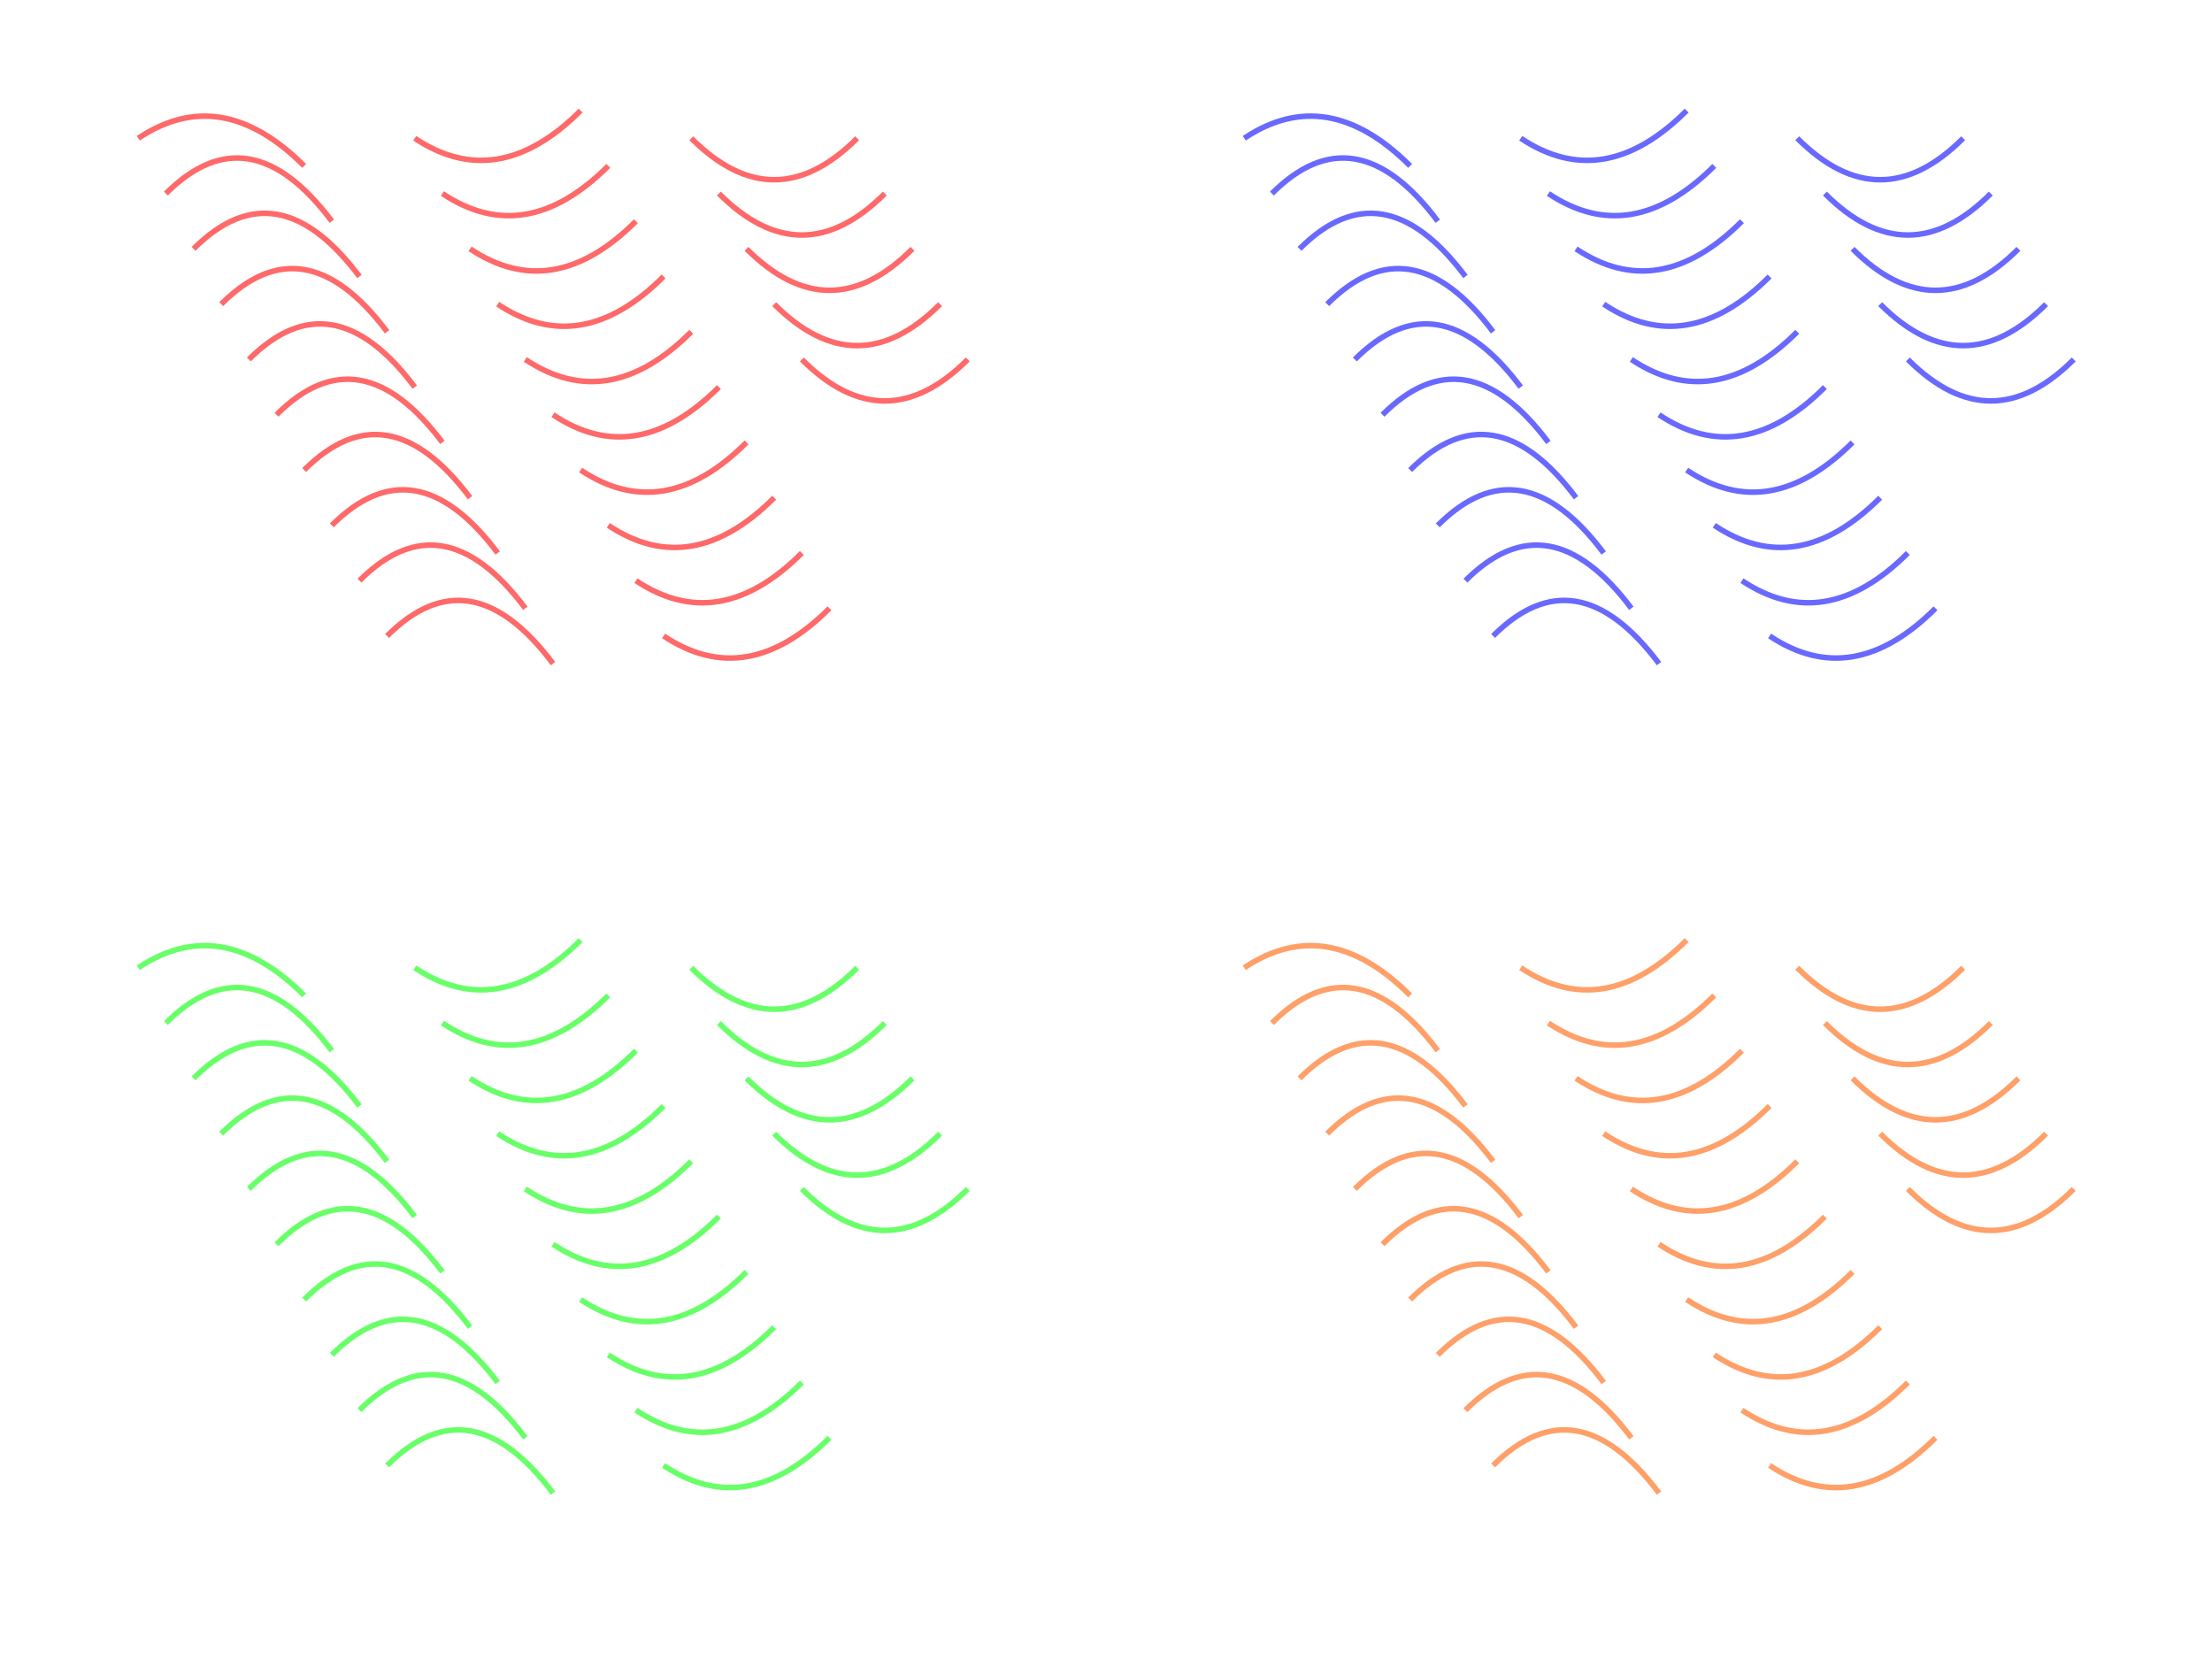 <?xml version="1.0" encoding="UTF-8"?>
<svg width="800mm" height="600mm" viewBox="0 0 800 600" xmlns="http://www.w3.org/2000/svg">
  <title>100 Quadratic Bézier Curves in 4 Groups</title>
  
  <!-- Group 1: Top-left quadrant (Red curves) -->
  <g stroke="#FF4444" stroke-width="2" fill="none" opacity="0.8">
    <path d="M 50 50 Q 80 30 110 60"/>
    <path d="M 60 70 Q 90 40 120 80"/>
    <path d="M 70 90 Q 100 60 130 100"/>
    <path d="M 80 110 Q 110 80 140 120"/>
    <path d="M 90 130 Q 120 100 150 140"/>
    <path d="M 100 150 Q 130 120 160 160"/>
    <path d="M 110 170 Q 140 140 170 180"/>
    <path d="M 120 190 Q 150 160 180 200"/>
    <path d="M 130 210 Q 160 180 190 220"/>
    <path d="M 140 230 Q 170 200 200 240"/>
    <path d="M 150 50 Q 180 70 210 40"/>
    <path d="M 160 70 Q 190 90 220 60"/>
    <path d="M 170 90 Q 200 110 230 80"/>
    <path d="M 180 110 Q 210 130 240 100"/>
    <path d="M 190 130 Q 220 150 250 120"/>
    <path d="M 200 150 Q 230 170 260 140"/>
    <path d="M 210 170 Q 240 190 270 160"/>
    <path d="M 220 190 Q 250 210 280 180"/>
    <path d="M 230 210 Q 260 230 290 200"/>
    <path d="M 240 230 Q 270 250 300 220"/>
    <path d="M 250 50 Q 280 80 310 50"/>
    <path d="M 260 70 Q 290 100 320 70"/>
    <path d="M 270 90 Q 300 120 330 90"/>
    <path d="M 280 110 Q 310 140 340 110"/>
    <path d="M 290 130 Q 320 160 350 130"/>
  </g>
  
  <!-- Group 2: Top-right quadrant (Blue curves) -->
  <g stroke="#4444FF" stroke-width="2" fill="none" opacity="0.8">
    <path d="M 450 50 Q 480 30 510 60"/>
    <path d="M 460 70 Q 490 40 520 80"/>
    <path d="M 470 90 Q 500 60 530 100"/>
    <path d="M 480 110 Q 510 80 540 120"/>
    <path d="M 490 130 Q 520 100 550 140"/>
    <path d="M 500 150 Q 530 120 560 160"/>
    <path d="M 510 170 Q 540 140 570 180"/>
    <path d="M 520 190 Q 550 160 580 200"/>
    <path d="M 530 210 Q 560 180 590 220"/>
    <path d="M 540 230 Q 570 200 600 240"/>
    <path d="M 550 50 Q 580 70 610 40"/>
    <path d="M 560 70 Q 590 90 620 60"/>
    <path d="M 570 90 Q 600 110 630 80"/>
    <path d="M 580 110 Q 610 130 640 100"/>
    <path d="M 590 130 Q 620 150 650 120"/>
    <path d="M 600 150 Q 630 170 660 140"/>
    <path d="M 610 170 Q 640 190 670 160"/>
    <path d="M 620 190 Q 650 210 680 180"/>
    <path d="M 630 210 Q 660 230 690 200"/>
    <path d="M 640 230 Q 670 250 700 220"/>
    <path d="M 650 50 Q 680 80 710 50"/>
    <path d="M 660 70 Q 690 100 720 70"/>
    <path d="M 670 90 Q 700 120 730 90"/>
    <path d="M 680 110 Q 710 140 740 110"/>
    <path d="M 690 130 Q 720 160 750 130"/>
  </g>
  
  <!-- Group 3: Bottom-left quadrant (Green curves) -->
  <g stroke="#44FF44" stroke-width="2" fill="none" opacity="0.8">
    <path d="M 50 350 Q 80 330 110 360"/>
    <path d="M 60 370 Q 90 340 120 380"/>
    <path d="M 70 390 Q 100 360 130 400"/>
    <path d="M 80 410 Q 110 380 140 420"/>
    <path d="M 90 430 Q 120 400 150 440"/>
    <path d="M 100 450 Q 130 420 160 460"/>
    <path d="M 110 470 Q 140 440 170 480"/>
    <path d="M 120 490 Q 150 460 180 500"/>
    <path d="M 130 510 Q 160 480 190 520"/>
    <path d="M 140 530 Q 170 500 200 540"/>
    <path d="M 150 350 Q 180 370 210 340"/>
    <path d="M 160 370 Q 190 390 220 360"/>
    <path d="M 170 390 Q 200 410 230 380"/>
    <path d="M 180 410 Q 210 430 240 400"/>
    <path d="M 190 430 Q 220 450 250 420"/>
    <path d="M 200 450 Q 230 470 260 440"/>
    <path d="M 210 470 Q 240 490 270 460"/>
    <path d="M 220 490 Q 250 510 280 480"/>
    <path d="M 230 510 Q 260 530 290 500"/>
    <path d="M 240 530 Q 270 550 300 520"/>
    <path d="M 250 350 Q 280 380 310 350"/>
    <path d="M 260 370 Q 290 400 320 370"/>
    <path d="M 270 390 Q 300 420 330 390"/>
    <path d="M 280 410 Q 310 440 340 410"/>
    <path d="M 290 430 Q 320 460 350 430"/>
  </g>
  
  <!-- Group 4: Bottom-right quadrant (Orange curves) -->
  <g stroke="#FF8844" stroke-width="2" fill="none" opacity="0.8">
    <path d="M 450 350 Q 480 330 510 360"/>
    <path d="M 460 370 Q 490 340 520 380"/>
    <path d="M 470 390 Q 500 360 530 400"/>
    <path d="M 480 410 Q 510 380 540 420"/>
    <path d="M 490 430 Q 520 400 550 440"/>
    <path d="M 500 450 Q 530 420 560 460"/>
    <path d="M 510 470 Q 540 440 570 480"/>
    <path d="M 520 490 Q 550 460 580 500"/>
    <path d="M 530 510 Q 560 480 590 520"/>
    <path d="M 540 530 Q 570 500 600 540"/>
    <path d="M 550 350 Q 580 370 610 340"/>
    <path d="M 560 370 Q 590 390 620 360"/>
    <path d="M 570 390 Q 600 410 630 380"/>
    <path d="M 580 410 Q 610 430 640 400"/>
    <path d="M 590 430 Q 620 450 650 420"/>
    <path d="M 600 450 Q 630 470 660 440"/>
    <path d="M 610 470 Q 640 490 670 460"/>
    <path d="M 620 490 Q 650 510 680 480"/>
    <path d="M 630 510 Q 660 530 690 500"/>
    <path d="M 640 530 Q 670 550 700 520"/>
    <path d="M 650 350 Q 680 380 710 350"/>
    <path d="M 660 370 Q 690 400 720 370"/>
    <path d="M 670 390 Q 700 420 730 390"/>
    <path d="M 680 410 Q 710 440 740 410"/>
    <path d="M 690 430 Q 720 460 750 430"/>
  </g>
</svg>
